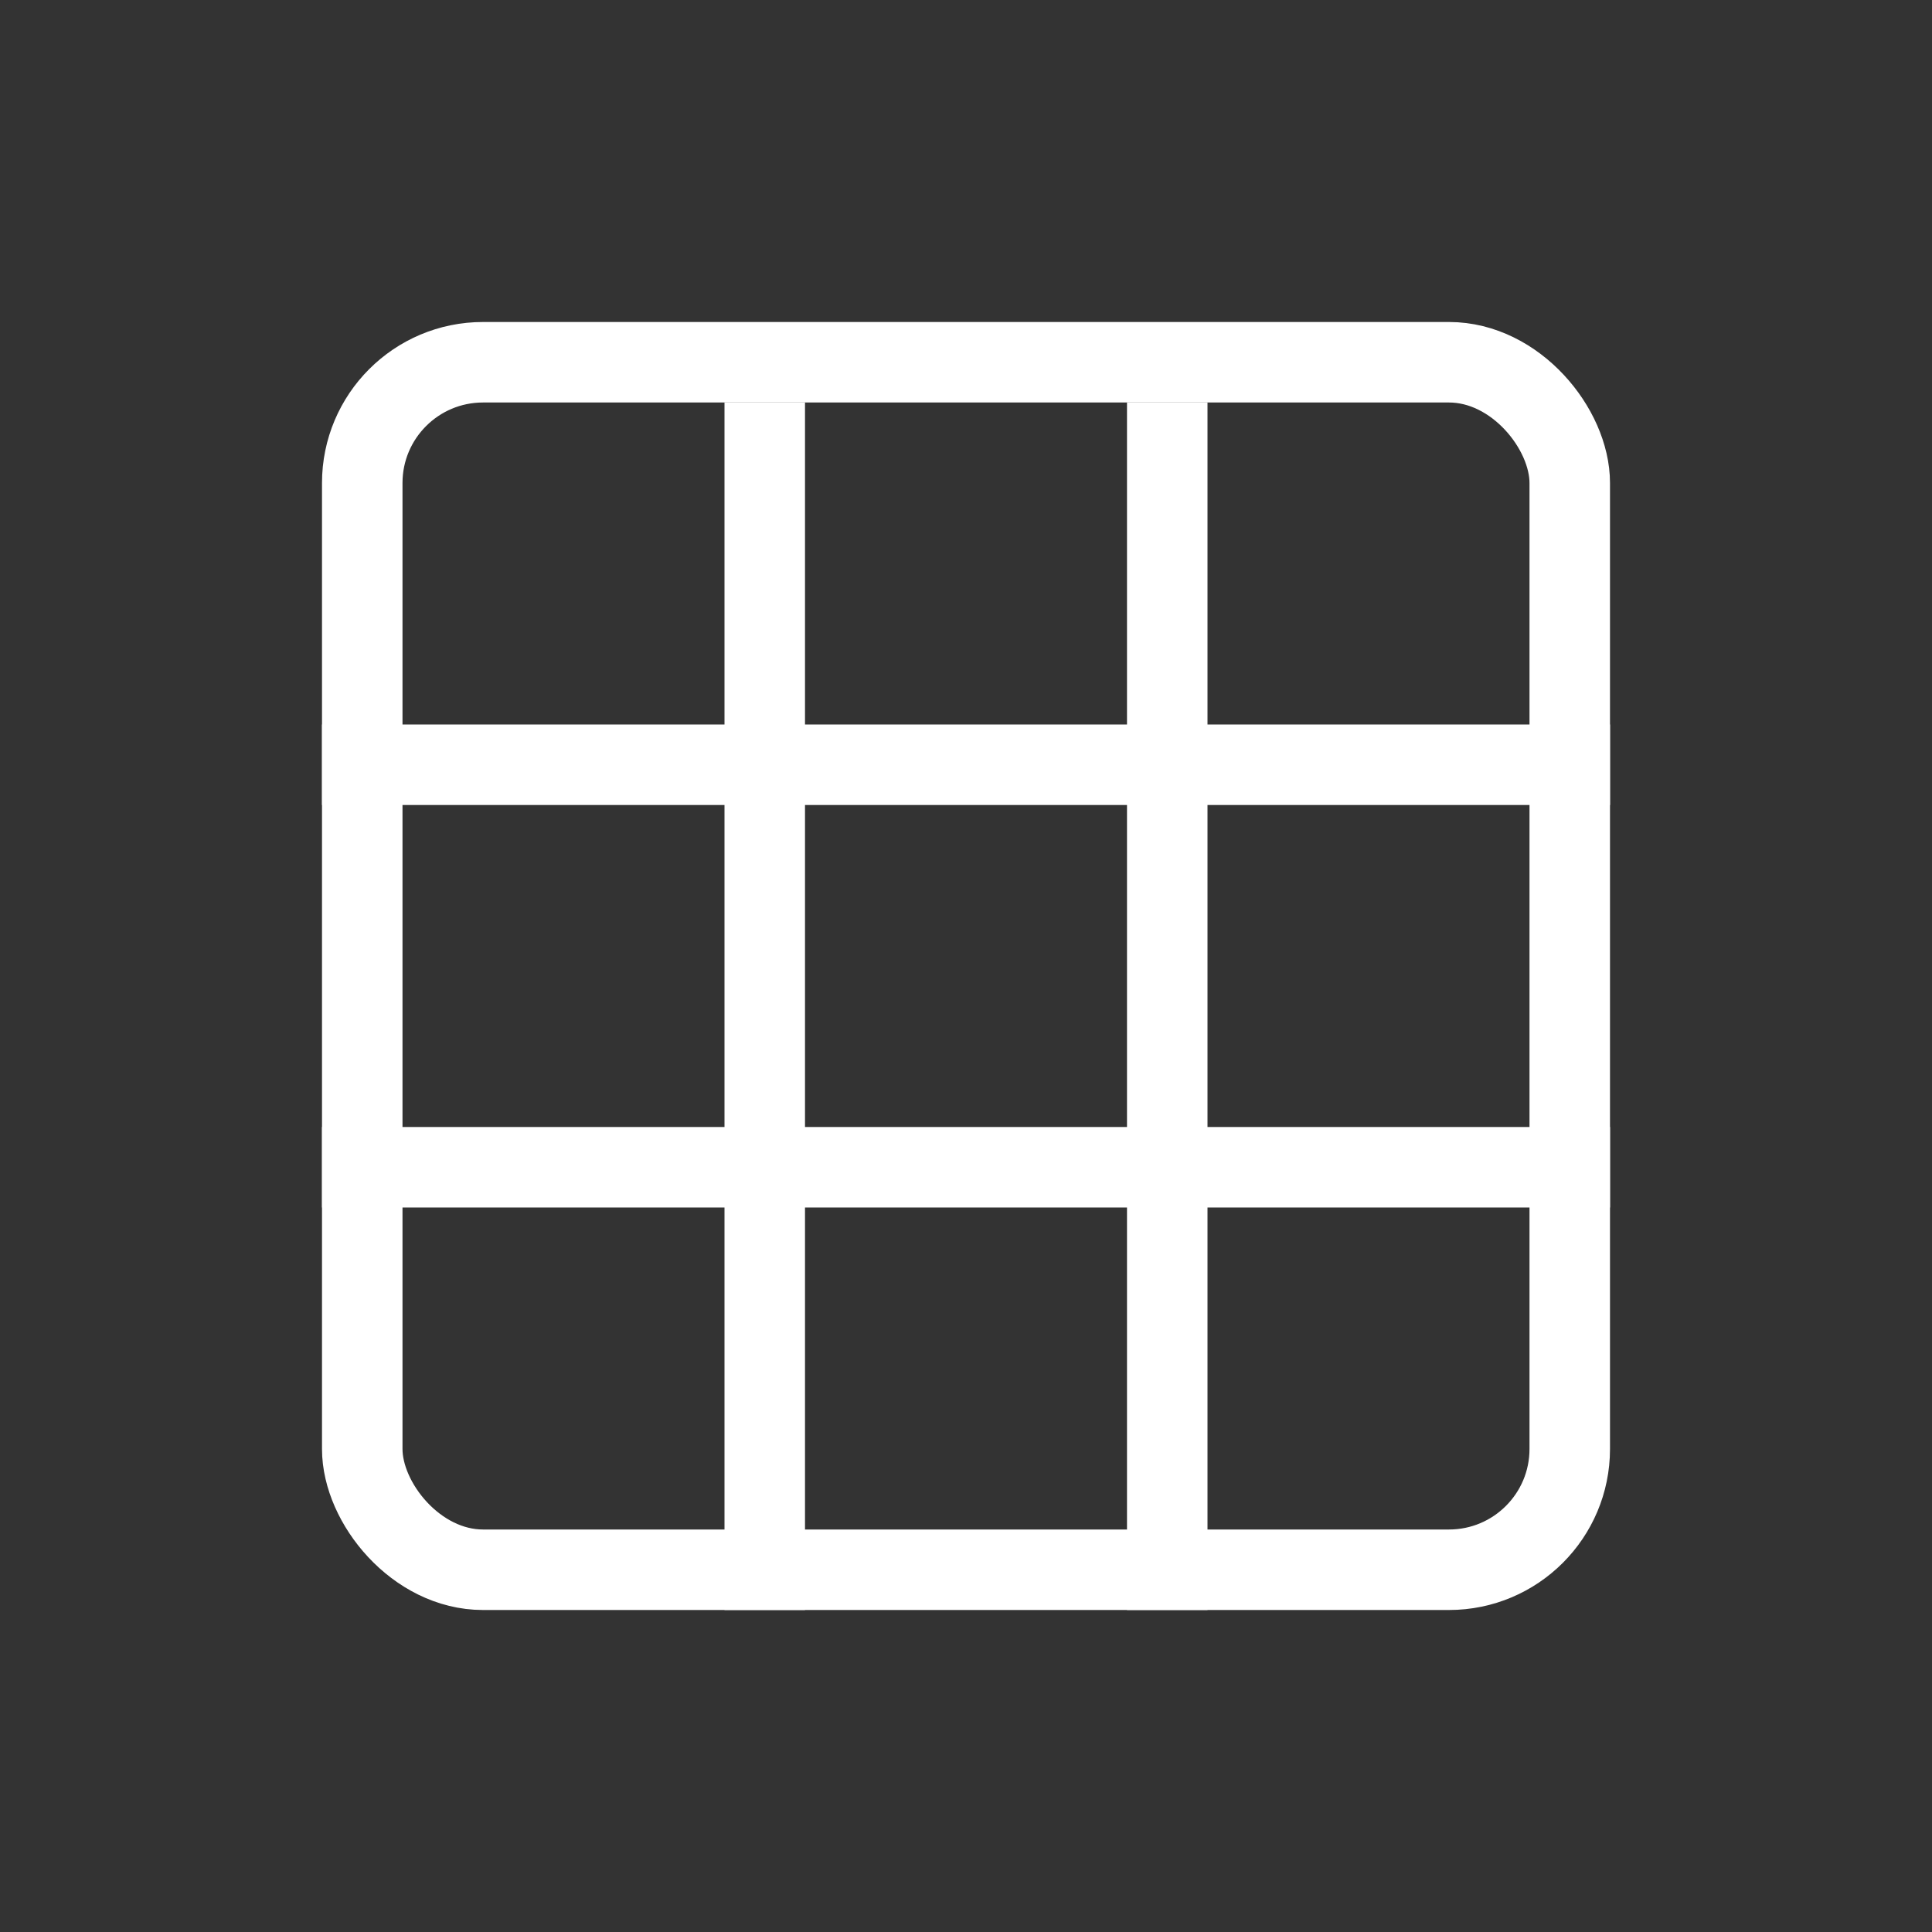 <svg fill="none" height="24" viewBox="0 0 24 24" width="24" xmlns="http://www.w3.org/2000/svg"><rect x="0" y="0" width="24" height="24" fill="#333333" stroke="none"/><g stroke="#fff"><rect height="15" rx="1.5" width="15" x="4.5" y="4.5"/><path d="m4 9.5h16"/><path d="m4 14.5h16"/><path d="m9.5 20v-15"/><path d="m14.5 20v-15"/></g></svg>